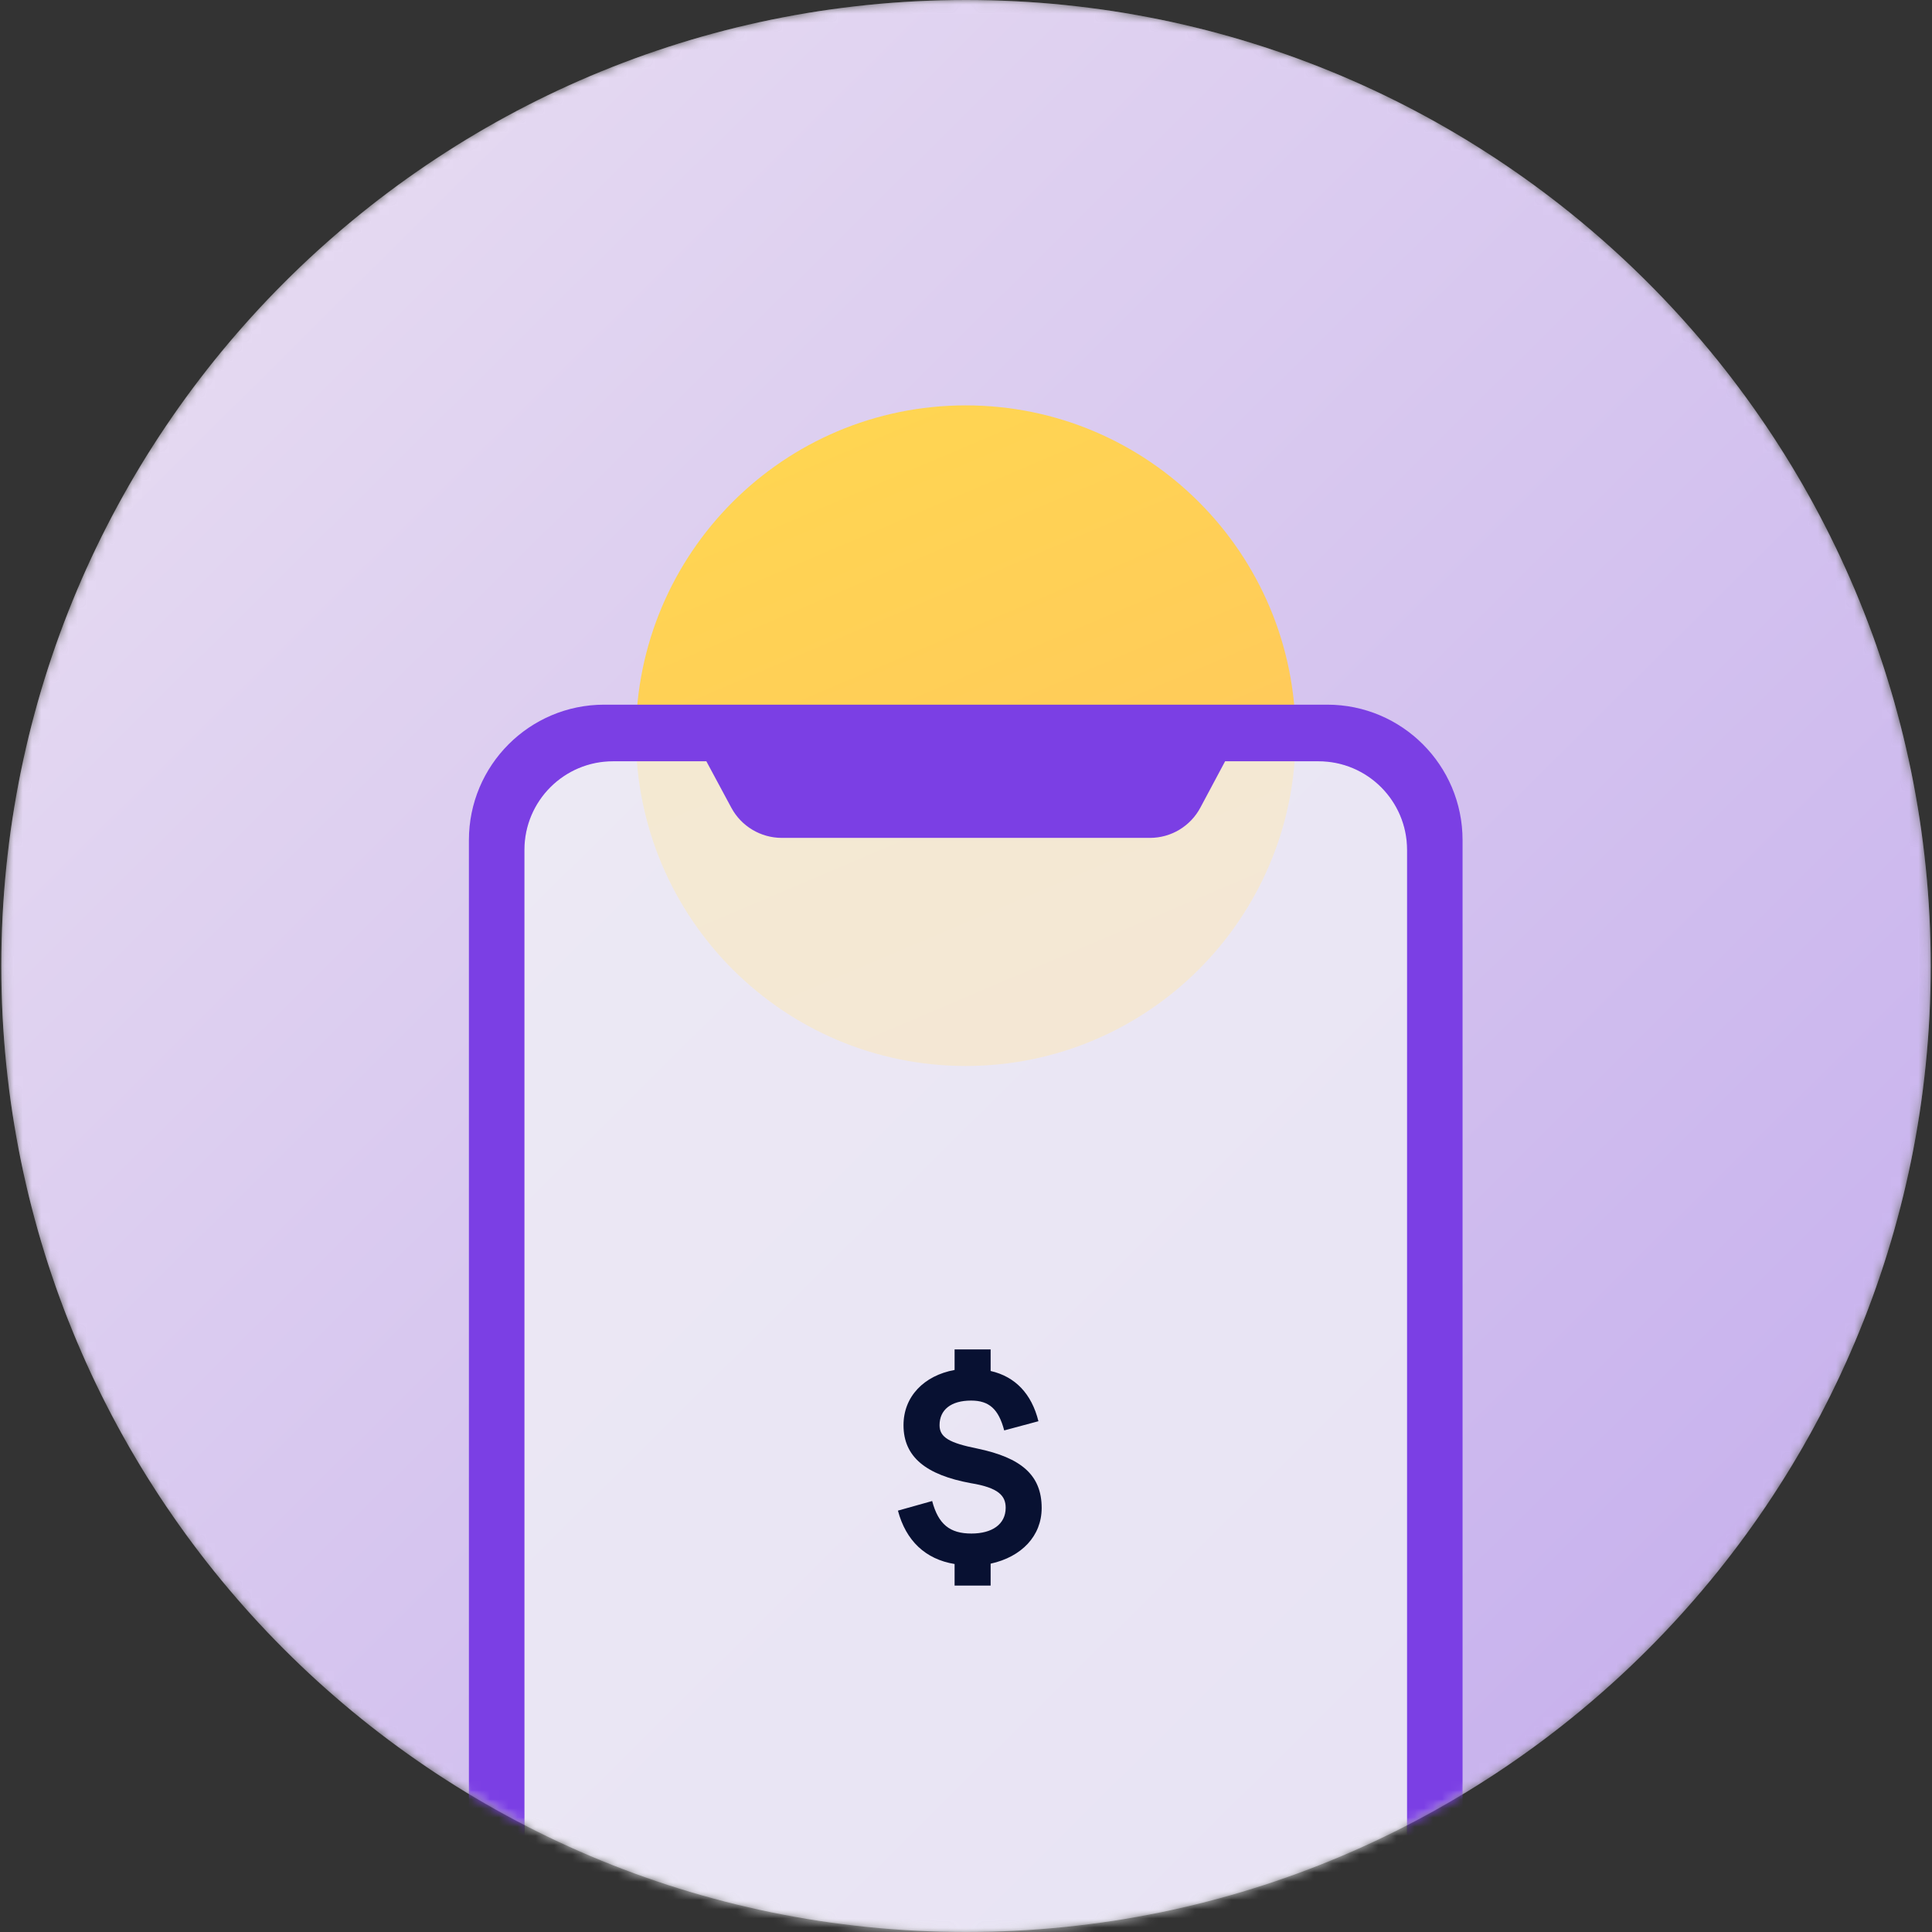 <svg width="211" height="211" viewBox="0 0 211 211" fill="none" xmlns="http://www.w3.org/2000/svg">
    <rect x="0" y="0" width="211" height="211" fill="#333333" stroke="none"/>
    <defs>
        <linearGradient id="paint0_linear_3037_19" x1="-99.086" y1="-101.737" x2="211.275" y2="210.588" gradientUnits="userSpaceOnUse">
            <stop stop-color="#FAF4EA"/>
            <stop offset="1" stop-color="#8B5EDB"/>
        </linearGradient>
        <linearGradient id="paint1_linear_3037_19" x1="69.447" y1="31.544" x2="105.554" y2="116.386" gradientUnits="userSpaceOnUse">
            <stop stop-color="#FFDA4E"/>
            <stop offset="1" stop-color="#FFC65E"/>
        </linearGradient>
        <clipPath id="clip0_3037_19">
            <rect width="211" height="211" fill="white"/>
        </clipPath>
    </defs>
    <g clip-path="url(#clip0_3037_19)">
<mask id="mask0_3037_19" style="mask-type:alpha" maskUnits="userSpaceOnUse" x="0" y="0" width="211" height="211">
<path d="M105.501 211C163.689 211 210.861 163.766 210.861 105.5C210.861 47.234 163.689 0 105.501 0C47.312 0 0.141 47.234 0.141 105.5C0.141 163.766 47.312 211 105.501 211Z" fill="white"/>
</mask>
<g mask="url(#mask0_3037_19)">
<path d="M105.501 211C163.689 211 210.861 163.766 210.861 105.5C210.861 47.234 163.689 0 105.501 0C47.312 0 0.141 47.234 0.141 105.5C0.141 163.766 47.312 211 105.501 211Z" fill="white"/>
</g>
<mask id="mask1_3037_19" style="mask-type:alpha" maskUnits="userSpaceOnUse" x="0" y="0" width="211" height="211">
<path d="M105.501 211C163.689 211 210.861 163.766 210.861 105.5C210.861 47.234 163.689 0 105.501 0C47.312 0 0.141 47.234 0.141 105.5C0.141 163.766 47.312 211 105.501 211Z" fill="white"/>
</mask>
<g mask="url(#mask1_3037_19)">
<path opacity="0.523" d="M105.501 211C163.689 211 210.861 163.766 210.861 105.5C210.861 47.234 163.689 0 105.501 0C47.312 0 0.141 47.234 0.141 105.5C0.141 163.766 47.312 211 105.501 211Z" fill="url(#paint0_linear_3037_19)"/>
<path d="M105.473 116.42C125.369 116.42 141.498 100.27 141.498 80.347C141.498 60.424 125.369 44.273 105.473 44.273C85.576 44.273 69.447 60.424 69.447 80.347C69.447 100.27 85.576 116.42 105.473 116.42Z" fill="url(#paint1_linear_3037_19)"/>
<path opacity="0.777" d="M144.002 83.125H66.945C61.603 83.125 57.273 87.461 57.273 92.809V267.142C57.273 272.49 61.603 276.826 66.945 276.826H144.002C149.343 276.826 153.673 272.49 153.673 267.142V92.809C153.673 87.461 149.343 83.125 144.002 83.125Z" fill="#F0F1F6"/>
<path d="M144.955 76.959C153.114 76.959 159.729 83.58 159.731 91.75V268.198C159.731 276.37 153.116 282.994 144.955 282.994H65.987C57.826 282.994 51.211 276.37 51.211 268.198V91.754C51.211 83.583 57.826 76.959 65.987 76.959H144.955ZM131.093 88.208C130.008 90.239 127.895 91.507 125.595 91.508H85.369C83.07 91.502 80.957 90.235 79.867 88.208L77.144 83.142H66.945C61.61 83.142 57.283 87.466 57.273 92.808V267.14C57.273 272.489 61.603 276.824 66.945 276.824H144.002C149.343 276.824 153.673 272.489 153.673 267.14V92.826C153.673 87.477 149.343 83.142 144.002 83.142H133.798L131.093 88.208Z" fill="#7B3FE4"/>
<path d="M108.19 170.774V173.164H104.254V170.81C101.062 170.29 98.935 168.259 98.066 164.981L101.805 163.932C102.481 166.483 103.739 167.483 106.094 167.483C108.333 167.483 109.833 166.483 109.833 164.672C109.833 163.381 109.09 162.48 106.027 161.982C101.16 161.085 98.675 159.139 98.675 155.651C98.675 152.513 100.914 150.231 104.254 149.617V147.375H108.19V149.729C110.876 150.343 112.667 152.217 113.411 155.216L109.672 156.221C109.059 153.894 108.029 152.961 106.059 152.961C103.869 152.961 102.611 153.961 102.611 155.651C102.611 156.974 103.677 157.588 106.739 158.202C111.539 159.202 113.764 161.108 113.764 164.69C113.764 167.743 111.575 170.034 108.19 170.774Z" fill="#081132"/>
</g>
</g>
</svg>
